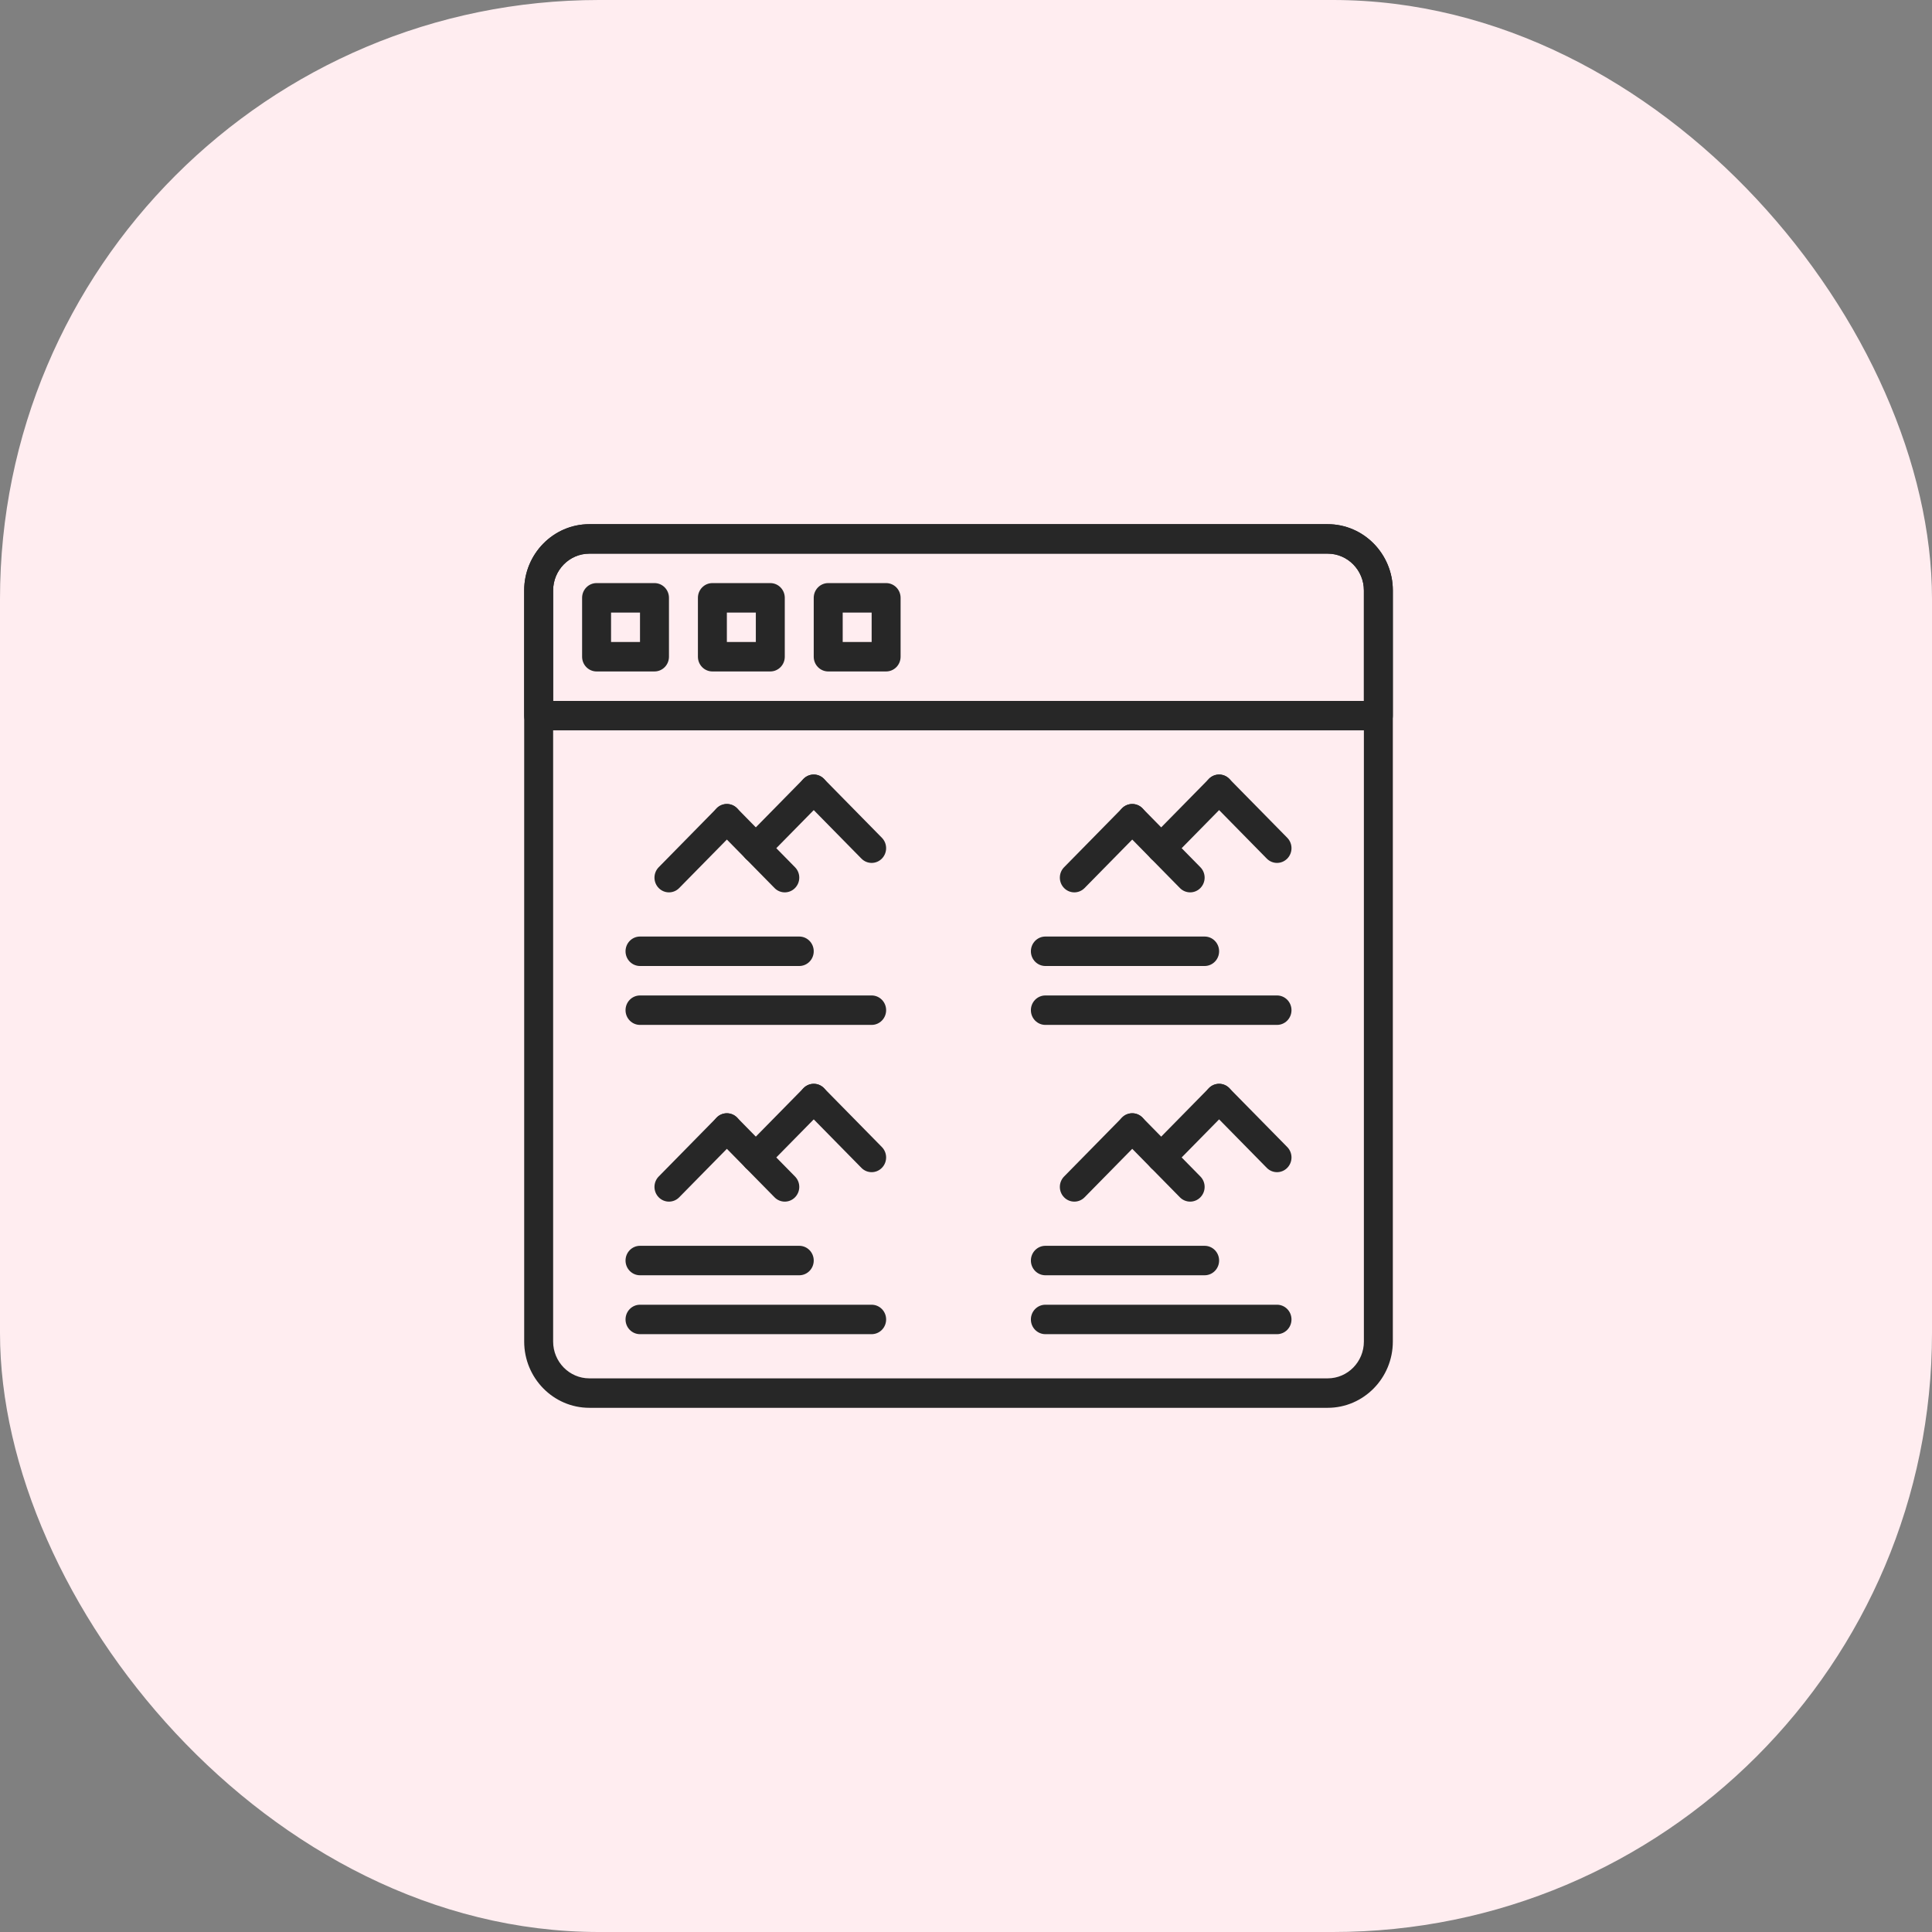 <svg width="129" height="129" viewBox="0 0 129 129" fill="none" xmlns="http://www.w3.org/2000/svg">
<rect x="0" y="0" width="129" height="129" fill="#808080" stroke="none"/>
<rect width="129" height="129" rx="40" fill="#FFEDF0"/>
<path d="M88.65 35H39.35C36.952 35 35 36.985 35 39.425V89.575C35 92.015 36.952 94 39.35 94H88.65C91.048 94 93 92.015 93 89.575V39.425C93 36.985 91.048 35 88.65 35ZM91.067 89.575C91.067 90.931 89.983 92.033 88.65 92.033H39.35C38.018 92.033 36.933 90.931 36.933 89.575V39.425C36.933 38.069 38.018 36.967 39.35 36.967H88.65C89.982 36.967 91.067 38.069 91.067 39.425V89.575Z" fill="#272727"/>
<path d="M43.7 38.933H39.833C39.3 38.933 38.867 39.373 38.867 39.917V43.85C38.867 44.394 39.3 44.833 39.833 44.833H43.7C44.234 44.833 44.667 44.394 44.667 43.85V39.917C44.667 39.373 44.234 38.933 43.7 38.933ZM42.733 42.867H40.8V40.9H42.733V42.867Z" fill="#272727"/>
<path d="M51.433 38.933H47.567C47.033 38.933 46.6 39.373 46.6 39.917V43.85C46.6 44.394 47.033 44.833 47.567 44.833H51.433C51.967 44.833 52.4 44.394 52.4 43.85V39.917C52.4 39.373 51.967 38.933 51.433 38.933ZM50.467 42.867H48.533V40.9H50.467V42.867Z" fill="#272727"/>
<path d="M59.167 38.933H55.3C54.766 38.933 54.333 39.373 54.333 39.917V43.85C54.333 44.394 54.766 44.833 55.3 44.833H59.167C59.7 44.833 60.133 44.394 60.133 43.85V39.917C60.133 39.373 59.7 38.933 59.167 38.933ZM58.2 42.867H56.267V40.9H58.2V42.867Z" fill="#272727"/>
<path d="M88.65 35H39.35C36.952 35 35 36.985 35 39.425V47.783C35 48.327 35.433 48.767 35.967 48.767H92.033C92.567 48.767 93 48.327 93 47.783V39.425C93 36.985 91.048 35 88.65 35ZM91.067 46.8H36.933V39.425C36.933 38.069 38.018 36.967 39.35 36.967H88.65C89.982 36.967 91.067 38.069 91.067 39.425V46.8Z" fill="#272727"/>
<path d="M49.217 53.971C48.84 53.587 48.227 53.587 47.85 53.971L43.983 57.905C43.605 58.289 43.605 58.911 43.983 59.295C44.172 59.487 44.419 59.583 44.667 59.583C44.914 59.583 45.162 59.487 45.35 59.295L49.217 55.362C49.595 54.977 49.595 54.356 49.217 53.971Z" fill="#272727"/>
<path d="M53.083 57.905L49.217 53.971C48.84 53.587 48.227 53.587 47.85 53.971C47.472 54.356 47.472 54.977 47.85 55.362L51.717 59.295C51.905 59.487 52.153 59.583 52.4 59.583C52.648 59.583 52.895 59.487 53.083 59.295C53.462 58.911 53.462 58.289 53.083 57.905Z" fill="#272727"/>
<path d="M55.017 52.005C54.64 51.62 54.027 51.62 53.65 52.005L49.783 55.938C49.405 56.323 49.405 56.944 49.783 57.329C49.972 57.52 50.219 57.617 50.467 57.617C50.714 57.617 50.962 57.52 51.15 57.329L55.017 53.395C55.395 53.011 55.395 52.389 55.017 52.005Z" fill="#272727"/>
<path d="M58.883 55.938L55.017 52.005C54.64 51.62 54.027 51.62 53.65 52.005C53.272 52.389 53.272 53.011 53.65 53.395L57.517 57.329C57.705 57.52 57.953 57.617 58.2 57.617C58.447 57.617 58.695 57.52 58.883 57.329C59.261 56.944 59.261 56.323 58.883 55.938Z" fill="#272727"/>
<path d="M58.2 66.467H42.733C42.2 66.467 41.767 66.906 41.767 67.45C41.767 67.994 42.2 68.433 42.733 68.433H58.2C58.733 68.433 59.167 67.994 59.167 67.45C59.167 66.906 58.733 66.467 58.2 66.467Z" fill="#272727"/>
<path d="M53.367 62.533H42.733C42.2 62.533 41.767 62.973 41.767 63.517C41.767 64.06 42.2 64.5 42.733 64.5H53.367C53.9 64.5 54.333 64.061 54.333 63.517C54.333 62.973 53.9 62.533 53.367 62.533Z" fill="#272727"/>
<path d="M76.283 53.971C75.906 53.587 75.294 53.587 74.917 53.971L71.05 57.905C70.672 58.289 70.672 58.911 71.05 59.295C71.238 59.487 71.486 59.583 71.733 59.583C71.981 59.583 72.228 59.487 72.417 59.295L76.283 55.362C76.661 54.977 76.661 54.356 76.283 53.971Z" fill="#272727"/>
<path d="M80.15 57.905L76.283 53.971C75.906 53.587 75.294 53.587 74.917 53.971C74.539 54.356 74.539 54.977 74.917 55.362L78.783 59.295C78.972 59.487 79.219 59.583 79.467 59.583C79.714 59.583 79.962 59.487 80.15 59.295C80.528 58.911 80.528 58.289 80.15 57.905Z" fill="#272727"/>
<path d="M82.083 52.005C81.706 51.62 81.094 51.62 80.717 52.005L76.85 55.938C76.472 56.323 76.472 56.944 76.85 57.329C77.038 57.52 77.286 57.617 77.533 57.617C77.781 57.617 78.028 57.52 78.217 57.329L82.083 53.395C82.461 53.011 82.461 52.389 82.083 52.005Z" fill="#272727"/>
<path d="M85.95 55.938L82.083 52.005C81.706 51.62 81.094 51.62 80.717 52.005C80.339 52.389 80.339 53.011 80.717 53.395L84.583 57.329C84.772 57.52 85.019 57.617 85.267 57.617C85.514 57.617 85.762 57.52 85.95 57.329C86.328 56.944 86.328 56.323 85.95 55.938Z" fill="#272727"/>
<path d="M85.267 66.467H69.8C69.266 66.467 68.833 66.906 68.833 67.45C68.833 67.994 69.266 68.433 69.8 68.433H85.267C85.8 68.433 86.233 67.994 86.233 67.45C86.233 66.906 85.8 66.467 85.267 66.467Z" fill="#272727"/>
<path d="M80.433 62.533H69.8C69.266 62.533 68.833 62.973 68.833 63.517C68.833 64.06 69.266 64.5 69.8 64.5H80.433C80.967 64.5 81.4 64.061 81.4 63.517C81.4 62.973 80.967 62.533 80.433 62.533Z" fill="#272727"/>
<path d="M49.217 74.621C48.84 74.237 48.227 74.237 47.85 74.621L43.983 78.555C43.605 78.939 43.605 79.561 43.983 79.945C44.172 80.137 44.419 80.233 44.667 80.233C44.914 80.233 45.162 80.137 45.35 79.945L49.217 76.012C49.595 75.627 49.595 75.006 49.217 74.621Z" fill="#272727"/>
<path d="M53.083 78.555L49.217 74.621C48.84 74.237 48.227 74.237 47.85 74.621C47.472 75.006 47.472 75.627 47.85 76.012L51.717 79.945C51.905 80.137 52.153 80.233 52.4 80.233C52.648 80.233 52.895 80.137 53.083 79.945C53.462 79.561 53.462 78.939 53.083 78.555Z" fill="#272727"/>
<path d="M55.017 72.655C54.64 72.27 54.027 72.27 53.65 72.655L49.783 76.588C49.405 76.973 49.405 77.594 49.783 77.978C49.972 78.17 50.219 78.266 50.467 78.266C50.714 78.266 50.962 78.17 51.15 77.978L55.017 74.045C55.395 73.661 55.395 73.039 55.017 72.655Z" fill="#272727"/>
<path d="M58.883 76.588L55.017 72.655C54.64 72.27 54.027 72.27 53.65 72.655C53.272 73.039 53.272 73.661 53.65 74.045L57.517 77.978C57.705 78.17 57.953 78.266 58.2 78.266C58.447 78.266 58.695 78.17 58.883 77.978C59.261 77.594 59.261 76.973 58.883 76.588Z" fill="#272727"/>
<path d="M58.2 87.117H42.733C42.2 87.117 41.767 87.556 41.767 88.1C41.767 88.644 42.2 89.083 42.733 89.083H58.2C58.733 89.083 59.167 88.644 59.167 88.1C59.167 87.556 58.733 87.117 58.2 87.117Z" fill="#272727"/>
<path d="M53.367 83.183H42.733C42.2 83.183 41.767 83.623 41.767 84.166C41.767 84.71 42.2 85.15 42.733 85.15H53.367C53.9 85.15 54.333 84.71 54.333 84.166C54.333 83.623 53.9 83.183 53.367 83.183Z" fill="#272727"/>
<path d="M76.283 74.621C75.906 74.237 75.294 74.237 74.917 74.621L71.05 78.555C70.672 78.939 70.672 79.561 71.05 79.945C71.238 80.137 71.486 80.233 71.733 80.233C71.981 80.233 72.228 80.137 72.417 79.945L76.283 76.012C76.661 75.627 76.661 75.006 76.283 74.621Z" fill="#272727"/>
<path d="M80.15 78.555L76.283 74.621C75.906 74.237 75.294 74.237 74.917 74.621C74.539 75.006 74.539 75.627 74.917 76.012L78.783 79.945C78.972 80.137 79.219 80.233 79.467 80.233C79.714 80.233 79.962 80.137 80.15 79.945C80.528 79.561 80.528 78.939 80.15 78.555Z" fill="#272727"/>
<path d="M82.083 72.655C81.706 72.27 81.094 72.27 80.717 72.655L76.85 76.588C76.472 76.973 76.472 77.594 76.85 77.978C77.038 78.17 77.286 78.266 77.533 78.266C77.781 78.266 78.028 78.17 78.217 77.978L82.083 74.045C82.461 73.661 82.461 73.039 82.083 72.655Z" fill="#272727"/>
<path d="M85.95 76.588L82.083 72.655C81.706 72.27 81.094 72.27 80.717 72.655C80.339 73.039 80.339 73.661 80.717 74.045L84.583 77.978C84.772 78.17 85.019 78.266 85.267 78.266C85.514 78.266 85.762 78.17 85.95 77.978C86.328 77.594 86.328 76.973 85.95 76.588Z" fill="#272727"/>
<path d="M85.267 87.117H69.8C69.266 87.117 68.833 87.556 68.833 88.1C68.833 88.644 69.266 89.083 69.8 89.083H85.267C85.8 89.083 86.233 88.644 86.233 88.1C86.233 87.556 85.8 87.117 85.267 87.117Z" fill="#272727"/>
<path d="M80.433 83.183H69.8C69.266 83.183 68.833 83.623 68.833 84.166C68.833 84.71 69.266 85.15 69.8 85.15H80.433C80.967 85.15 81.4 84.71 81.4 84.166C81.4 83.623 80.967 83.183 80.433 83.183Z" fill="#272727"/>
</svg>
